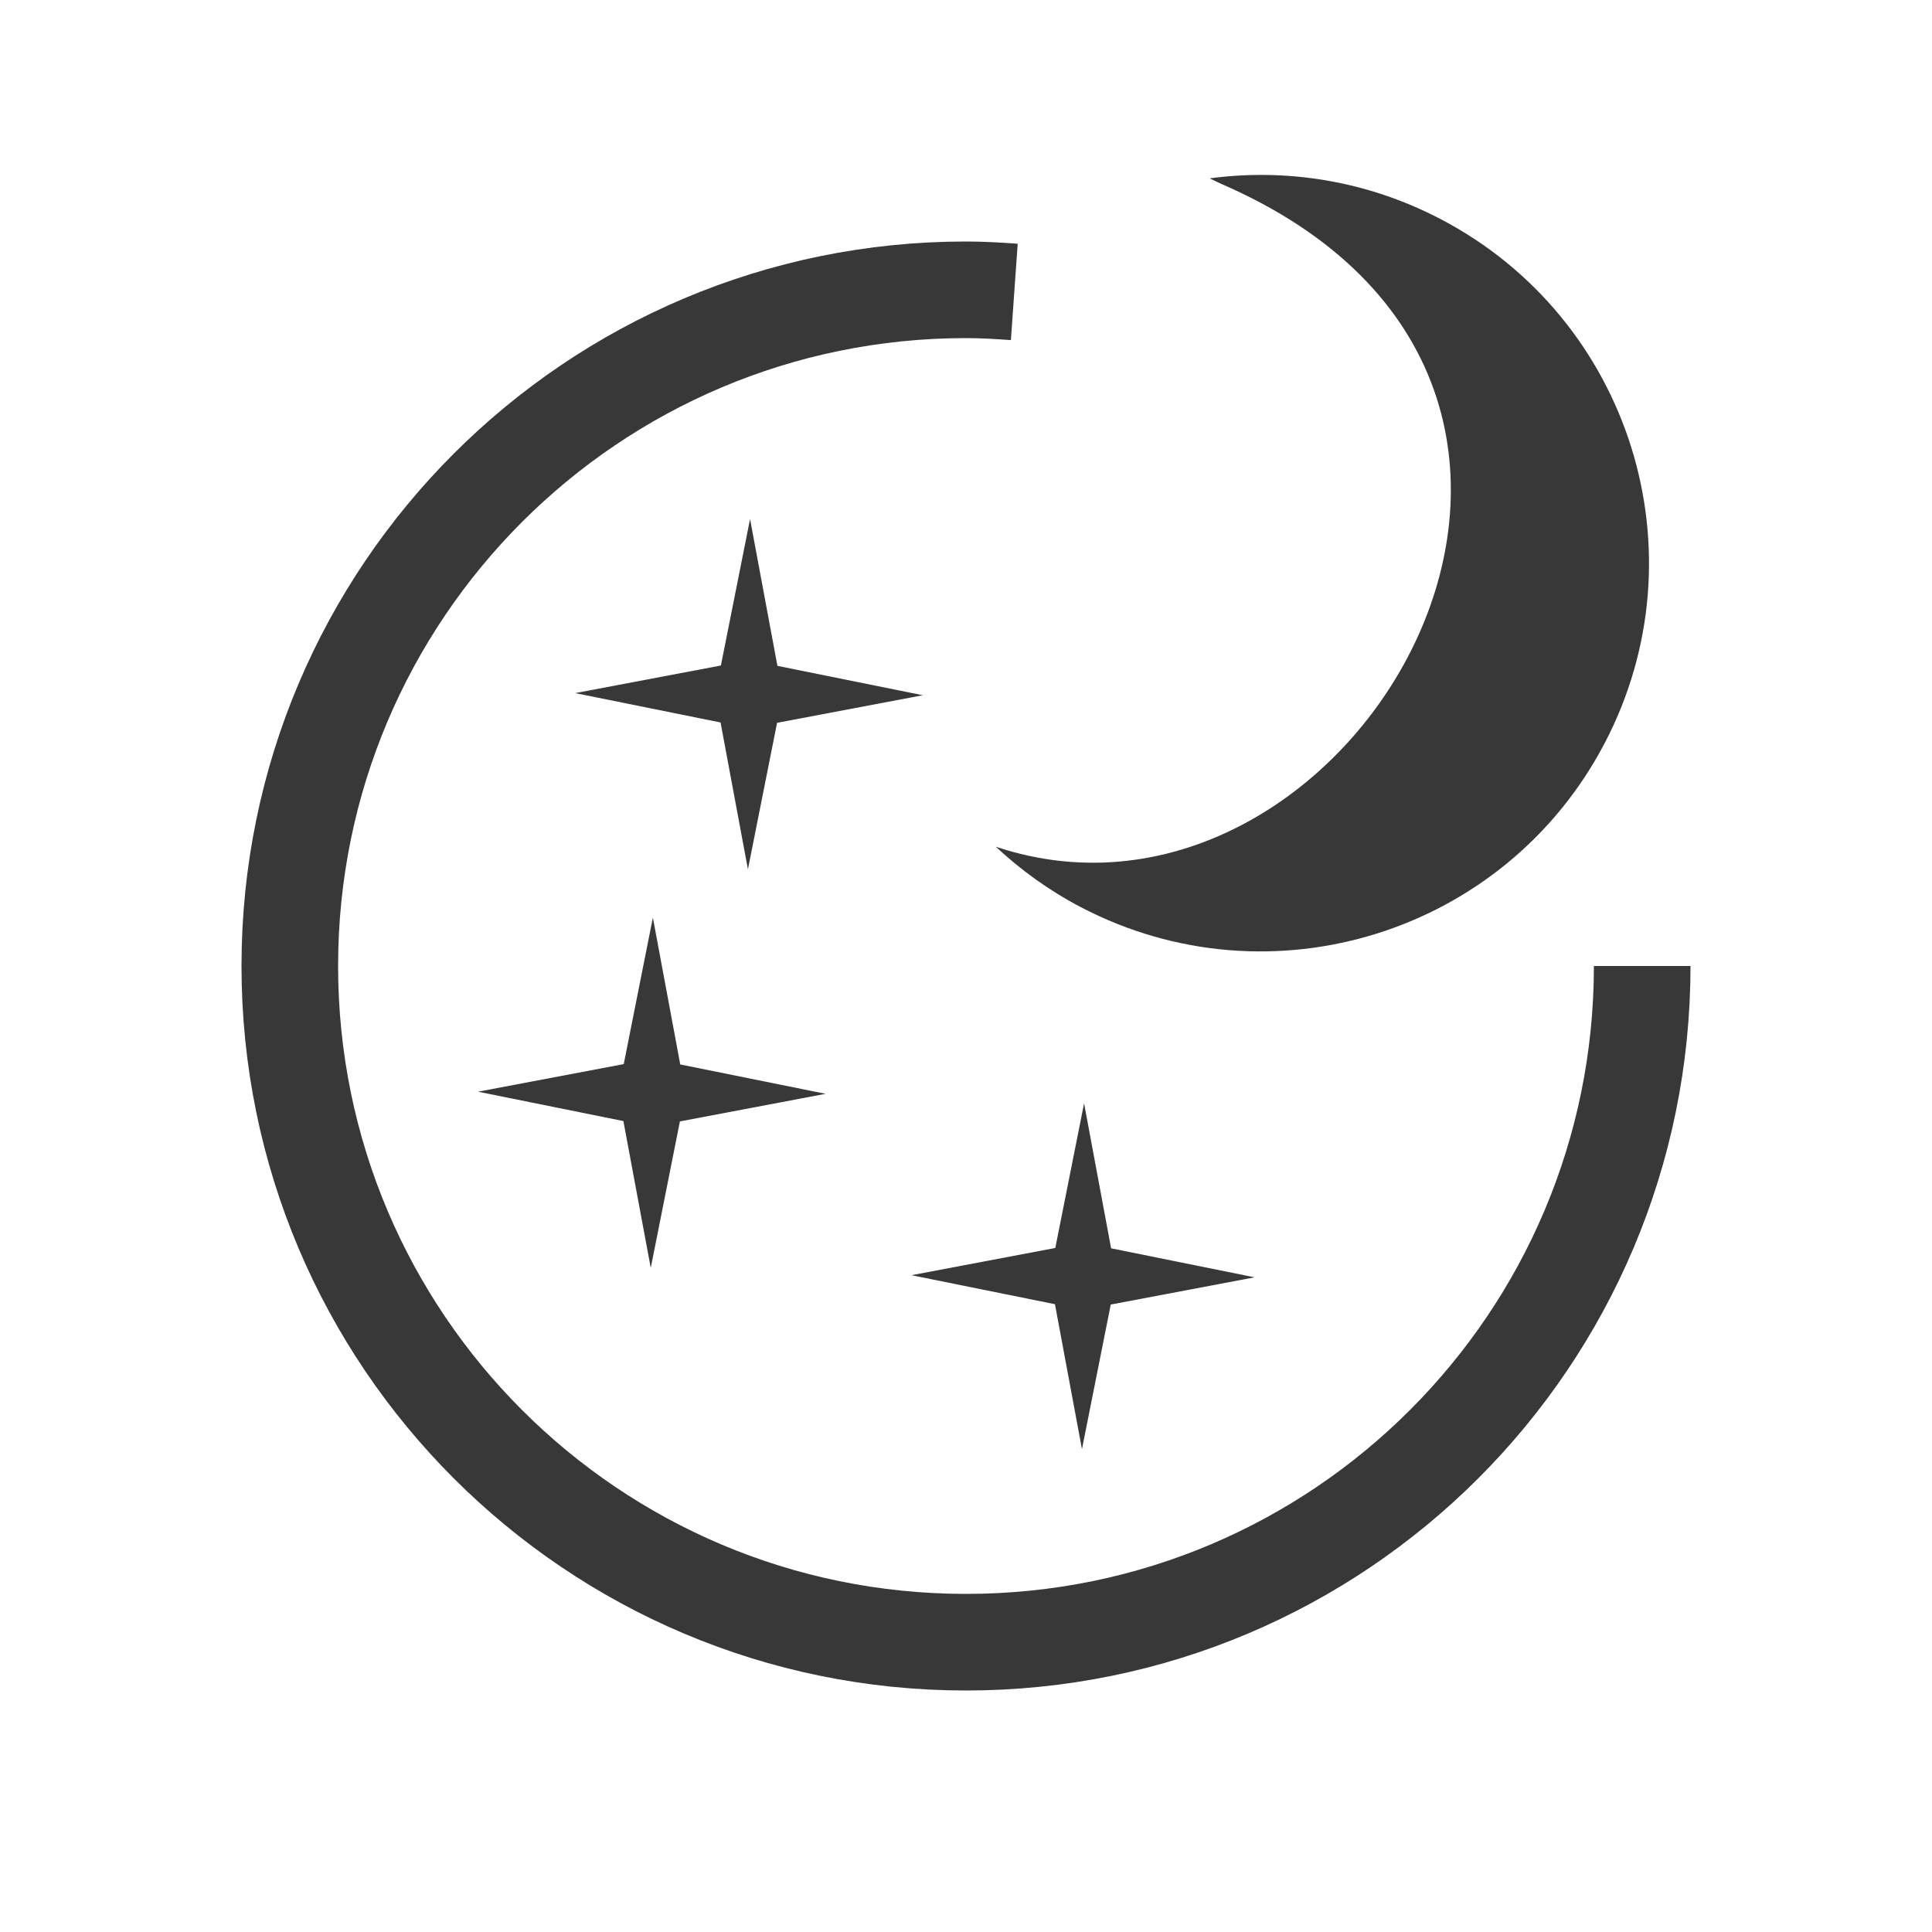 <?xml version="1.0" encoding="UTF-8" standalone="no"?>
<!-- Created with Inkscape (http://www.inkscape.org/) -->

<svg
   xmlns:dc="http://purl.org/dc/elements/1.1/"
   xmlns:cc="http://creativecommons.org/ns#"
   xmlns:rdf="http://www.w3.org/1999/02/22-rdf-syntax-ns#"
   xmlns:svg="http://www.w3.org/2000/svg"
   xmlns="http://www.w3.org/2000/svg"
   xmlns:sodipodi="http://sodipodi.sourceforge.net/DTD/sodipodi-0.dtd"
   xmlns:inkscape="http://www.inkscape.org/namespaces/inkscape"
   width="200"
   height="200"
   id="svg2"
   sodipodi:version="0.32"
   inkscape:version="0.92.3 (2405546, 2018-03-11)"
   version="1.0"
   sodipodi:docname="lowlight.svg"
   inkscape:output_extension="org.inkscape.output.svg.inkscape"
   inkscape:export-filename="/home/rip/personal/programs/darktable/data/pixmaps/plugins/darkroom/lowlight.png"
   inkscape:export-xdpi="10.8"
   inkscape:export-ydpi="10.8">
  <defs
     id="defs4">
    <inkscape:perspective
       sodipodi:type="inkscape:persp3d"
       inkscape:vp_x="0 : 526.18109 : 1"
       inkscape:vp_y="0 : 1000 : 0"
       inkscape:vp_z="744.09448 : 526.18109 : 1"
       inkscape:persp3d-origin="372.04724 : 350.78739 : 1"
       id="perspective10" />
  </defs>
  <sodipodi:namedview
     id="base"
     pagecolor="#ffffff"
     bordercolor="#666666"
     borderopacity="1.0"
     gridtolerance="10000"
     guidetolerance="10"
     objecttolerance="10"
     inkscape:pageopacity="0.0"
     inkscape:pageshadow="2"
     inkscape:zoom="2.0343506"
     inkscape:cx="0.96185057"
     inkscape:cy="83.773711"
     inkscape:document-units="px"
     inkscape:current-layer="layer1"
     showgrid="true"
     units="px"
     inkscape:window-width="1366"
     inkscape:window-height="682"
     inkscape:window-x="0"
     inkscape:window-y="20"
     inkscape:window-maximized="1">
    <inkscape:grid
       type="xygrid"
       id="grid2383"
       visible="true"
       enabled="true" />
  </sodipodi:namedview>
  <g
     inkscape:label="Layer 1"
     inkscape:groupmode="layer"
     id="layer1">
    <path
       style="fill:none;stroke:#383838;stroke-width:10;stroke-linecap:butt;stroke-linejoin:round;stroke-miterlimit:4;stroke-opacity:1;stroke-dasharray:none"
       d="M 105,30.219 C 103.344,30.102 101.685,30 100,30 61.34,30 30,61.34 30,100 c 0,38.66 31.34,70 70,70 38.66,0 70,-31.34 70,-70"
       id="path2385"
       inkscape:connector-curvature="0"
       sodipodi:nodetypes="csssc" />
    <path
       style="fill:#383838;fill-opacity:1;stroke:none"
       d="m 149.141,22.685 c -7.641,-3.998 -15.981,-5.282 -23.924,-4.221 0.371,0.182 0.745,0.338 1.114,0.531 C 175,40 140,100 103.084,87.652 c 2.58,2.406 5.513,4.534 8.791,6.25 19.666,10.291 43.951,2.691 54.242,-16.975 10.291,-19.666 2.691,-43.951 -16.975,-54.242 z"
       id="path2999"
       inkscape:connector-curvature="0"
       sodipodi:nodetypes="scccsss" />
    <path
       sodipodi:type="star"
       style="fill:#383838;fill-opacity:1;stroke:none"
       id="path3004"
       sodipodi:sides="4"
       sodipodi:cx="65"
       sodipodi:cy="70"
       sodipodi:r1="7.0710678"
       sodipodi:r2="1.6263456"
       sodipodi:arg1="0.78539816"
       sodipodi:arg2="1.5707963"
       inkscape:flatsided="false"
       inkscape:rounded="0"
       inkscape:randomized="0"
       d="M 70,75 65,71.626 60,75 63.374,70 60,65 65,68.374 70,65 66.626,70 z"
       inkscape:transform-center-x="-0.0075316305"
       inkscape:transform-center-y="-1.2394978"
       transform="matrix(1.788,1.824,-1.81,1.802,88.015,-172.84)" />
    <path
       sodipodi:type="star"
       style="fill:#383838;fill-opacity:1;stroke:none"
       id="path3004-1"
       sodipodi:sides="4"
       sodipodi:cx="65"
       sodipodi:cy="70"
       sodipodi:r1="7.0710678"
       sodipodi:r2="1.6263456"
       sodipodi:arg1="0.78539816"
       sodipodi:arg2="1.5707963"
       inkscape:flatsided="false"
       inkscape:rounded="0"
       inkscape:randomized="0"
       d="M 70,75 65,71.626 60,75 63.374,70 60,65 65,68.374 70,65 66.626,70 z"
       inkscape:transform-center-x="-0.007531813"
       inkscape:transform-center-y="-1.2394958"
       transform="matrix(1.788,1.824,-1.81,1.802,77.956,-131.578)" />
    <path
       sodipodi:type="star"
       style="fill:#383838;fill-opacity:1;stroke:none"
       id="path3004-2"
       sodipodi:sides="4"
       sodipodi:cx="65"
       sodipodi:cy="70"
       sodipodi:r1="7.0710678"
       sodipodi:r2="1.6263456"
       sodipodi:arg1="0.78539816"
       sodipodi:arg2="1.5707963"
       inkscape:flatsided="false"
       inkscape:rounded="0"
       inkscape:randomized="0"
       d="M 70,75 65,71.626 60,75 63.374,70 60,65 65,68.374 70,65 66.626,70 z"
       inkscape:transform-center-x="-0.0074379555"
       inkscape:transform-center-y="-1.2234867"
       transform="matrix(1.765,1.801,-1.787,1.779,122.479,-109.477)" />
  </g>
</svg>
